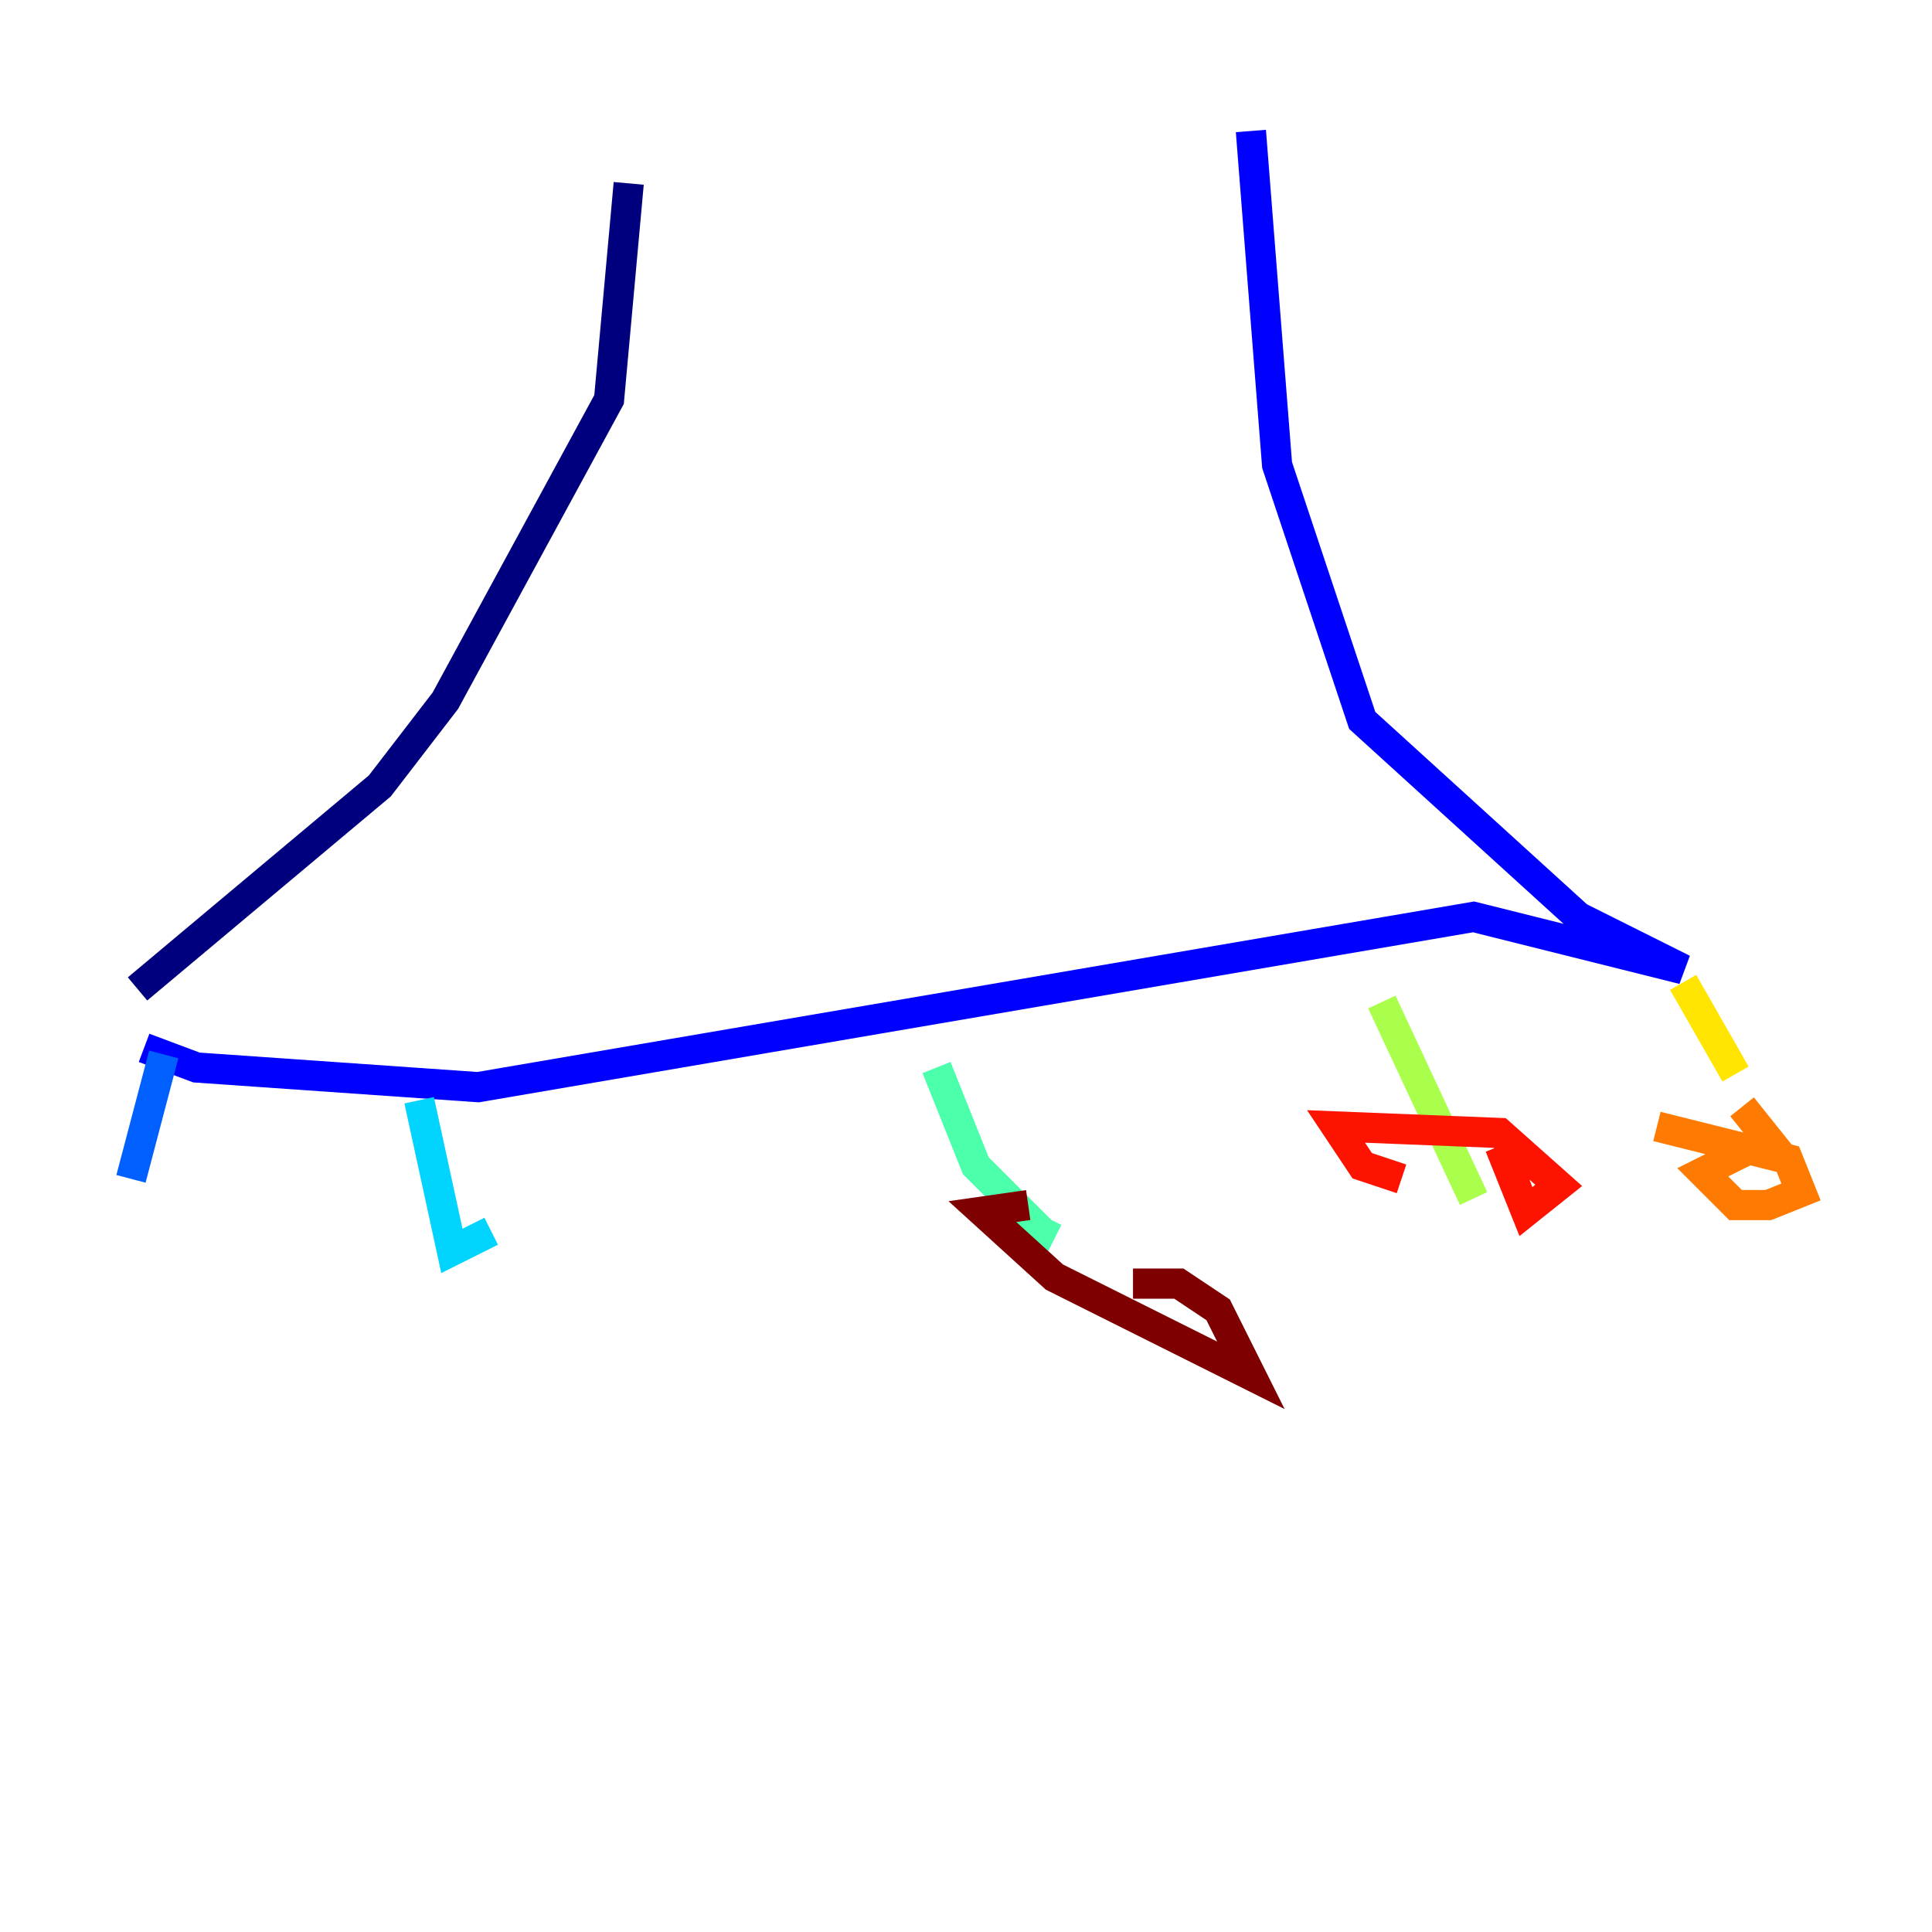 <?xml version="1.0" encoding="utf-8" ?>
<svg baseProfile="tiny" height="128" version="1.2" viewBox="0,0,128,128" width="128" xmlns="http://www.w3.org/2000/svg" xmlns:ev="http://www.w3.org/2001/xml-events" xmlns:xlink="http://www.w3.org/1999/xlink"><defs /><polyline fill="none" points="41.654,12.149 40.352,26.468 29.505,46.427 25.166,52.068 9.112,65.519" stroke="#00007f" stroke-width="2" /><polyline fill="none" points="82.875,8.678 84.61,30.807 90.251,47.729 104.57,60.746 111.512,64.217 97.627,60.746 31.675,72.027 13.017,70.725 9.546,69.424" stroke="#0000fe" stroke-width="2" /><polyline fill="none" points="10.848,69.858 8.678,78.102" stroke="#0060ff" stroke-width="2" /><polyline fill="none" points="27.77,72.895 29.939,82.875 32.542,81.573" stroke="#00d4ff" stroke-width="2" /><polyline fill="none" points="62.047,70.725 64.651,77.234 68.99,81.573 69.424,80.705" stroke="#4cffaa" stroke-width="2" /><polyline fill="none" points="91.552,66.386 97.627,79.403" stroke="#aaff4c" stroke-width="2" /><polyline fill="none" points="111.512,65.085 114.983,71.159" stroke="#ffe500" stroke-width="2" /><polyline fill="none" points="115.417,73.329 117.153,75.498 112.814,77.668 114.983,79.837 117.153,79.837 119.322,78.969 118.454,76.8 109.776,74.63" stroke="#ff7a00" stroke-width="2" /><polyline fill="none" points="99.363,75.932 101.098,80.271 103.268,78.536 99.363,75.064 88.515,74.63 90.251,77.234 92.854,78.102" stroke="#fe1200" stroke-width="2" /><polyline fill="none" points="68.122,79.837 65.085,80.271 69.858,84.61 82.875,91.119 80.705,86.78 78.102,85.044 75.064,85.044" stroke="#7f0000" stroke-width="2" /></svg>